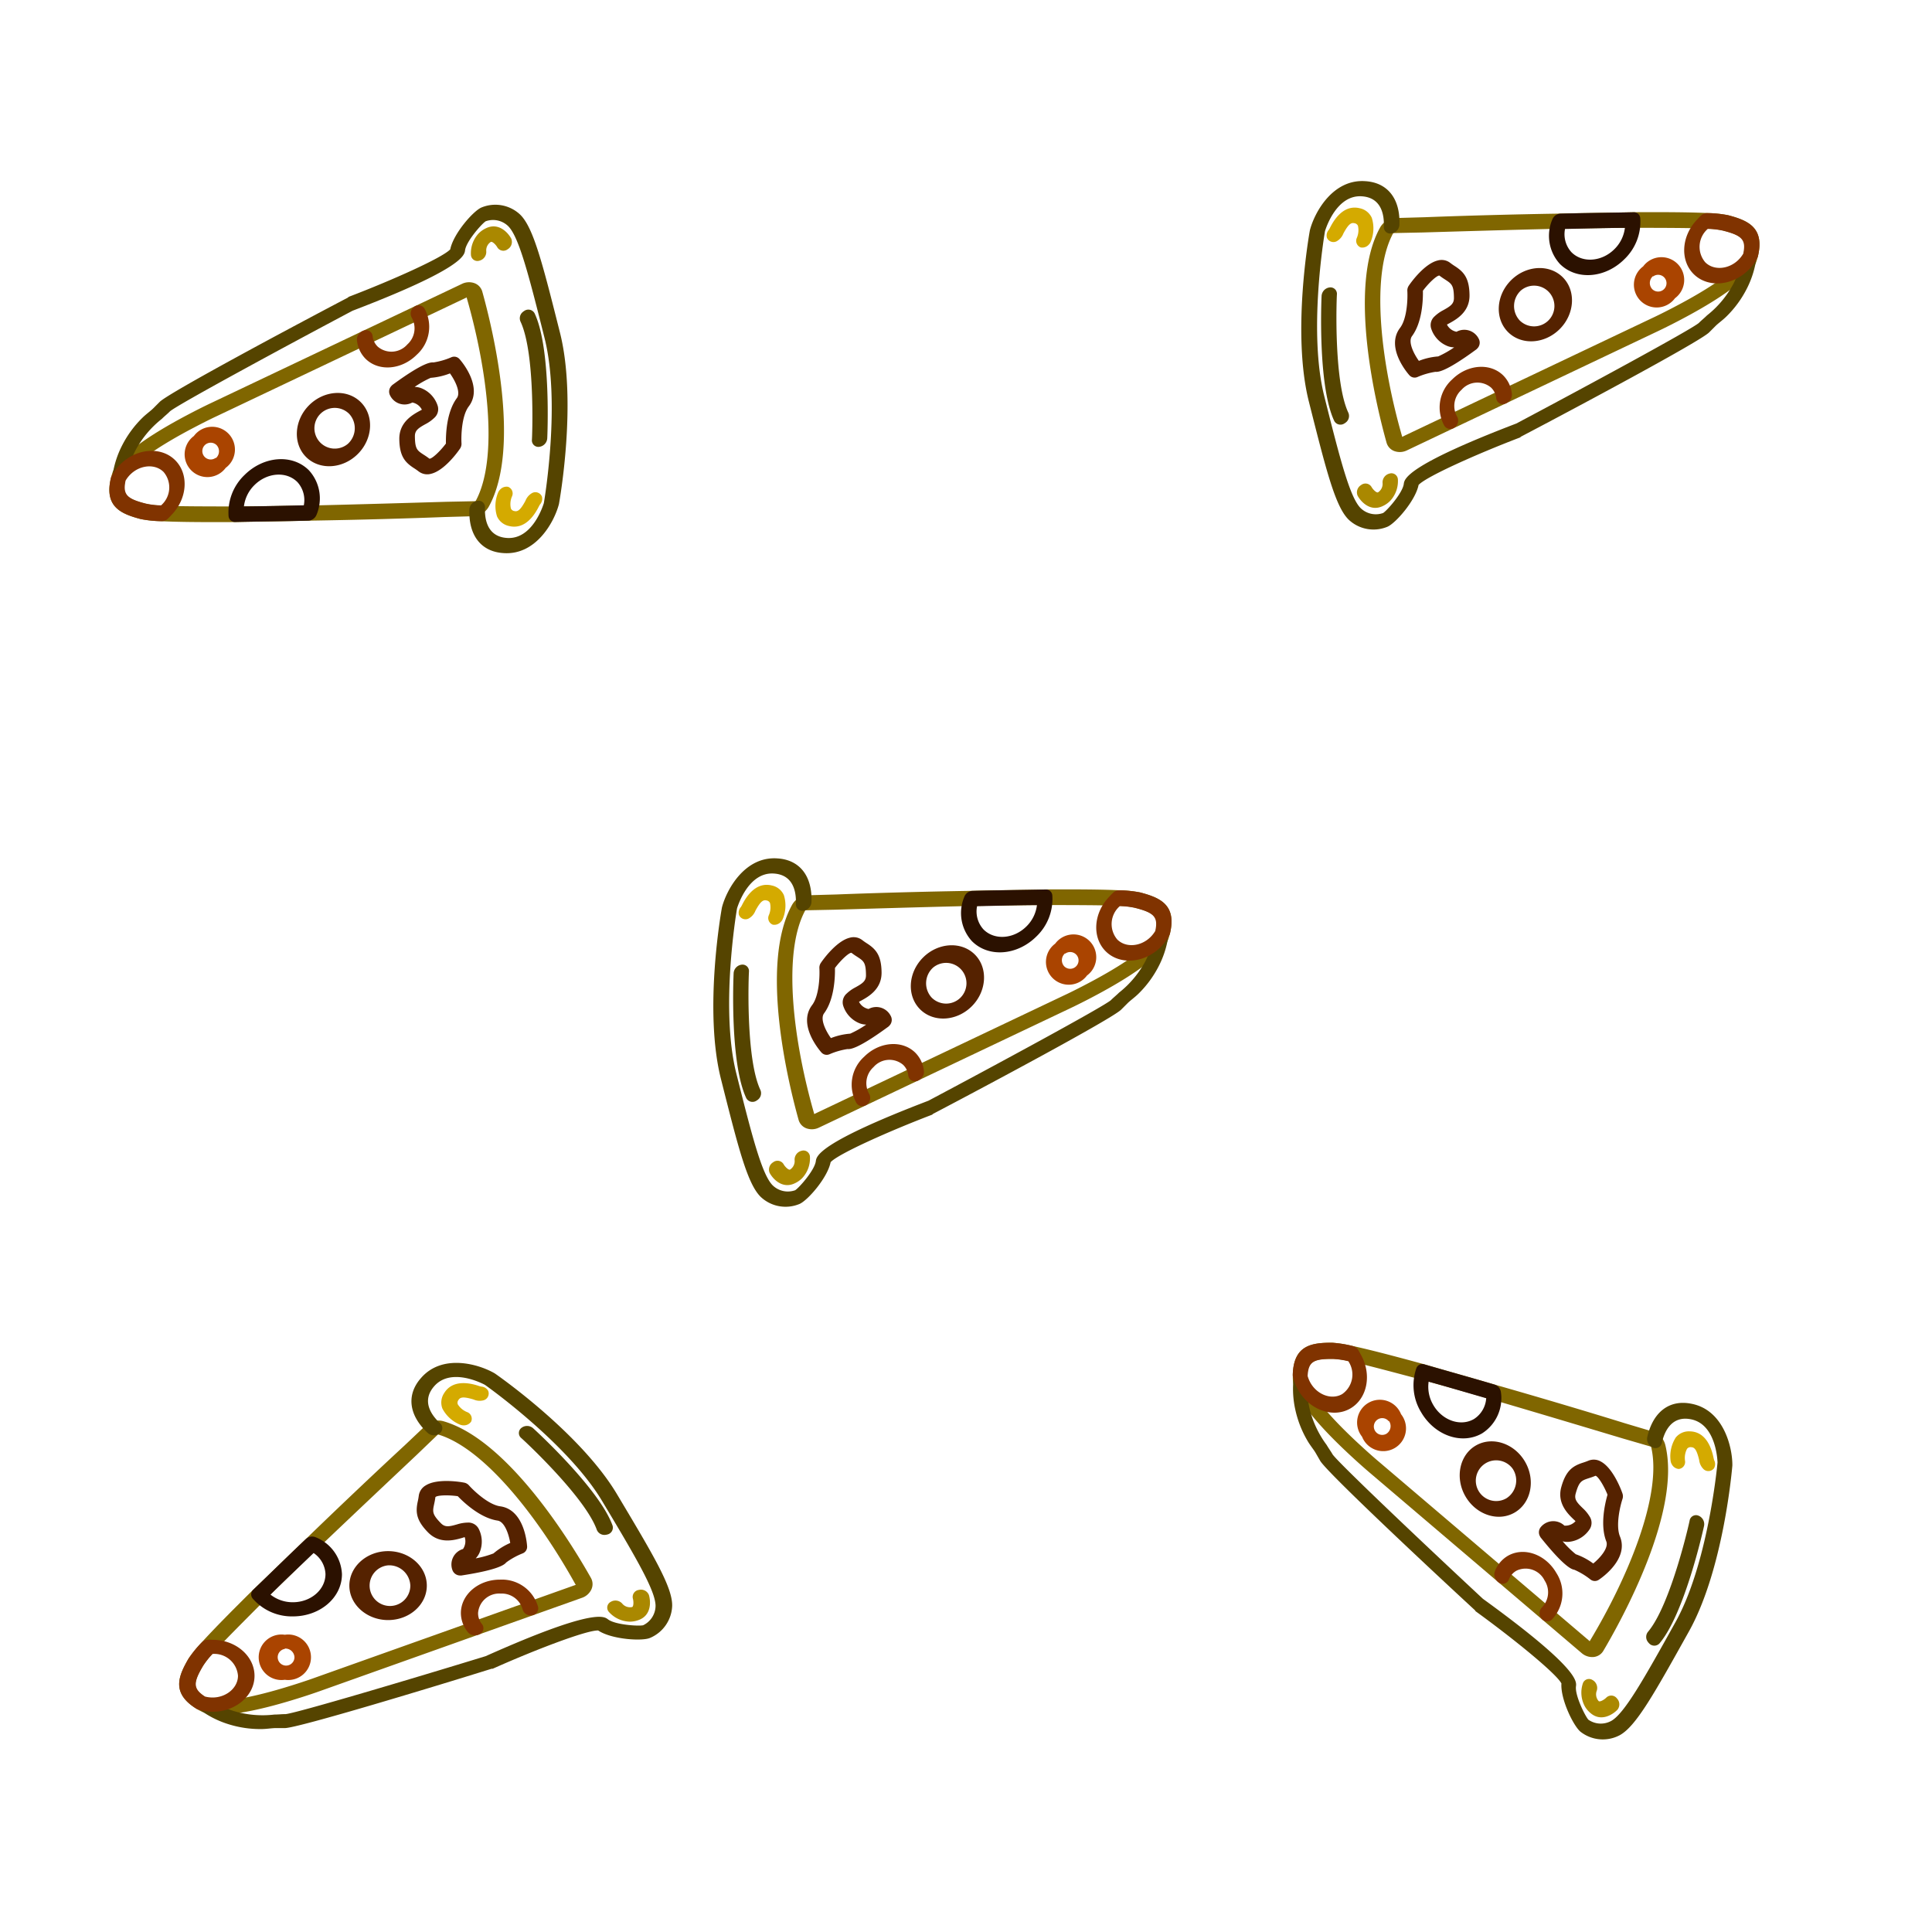 <?xml version="1.0" encoding="UTF-8" standalone="no"?>
<!-- Created with Inkscape (http://www.inkscape.org/) -->

<svg
   width="72.584mm"
   height="72.584mm"
   viewBox="0 0 72.584 72.584"
   version="1.1"
   id="svg1"
   inkscape:version="1.3.2 (091e20e, 2023-11-25, custom)"
   sodipodi:docname="pizzasbg.svg"
   xmlns:inkscape="http://www.inkscape.org/namespaces/inkscape"
   xmlns:sodipodi="http://sodipodi.sourceforge.net/DTD/sodipodi-0.dtd"
   xmlns="http://www.w3.org/2000/svg"
   xmlns:svg="http://www.w3.org/2000/svg">
  <sodipodi:namedview
     id="namedview1"
     pagecolor="#ffffff"
     bordercolor="#000000"
     borderopacity="0.25"
     inkscape:showpageshadow="2"
     inkscape:pageopacity="0.0"
     inkscape:pagecheckerboard="0"
     inkscape:deskcolor="#d1d1d1"
     inkscape:document-units="mm"
     inkscape:zoom="1.0104048"
     inkscape:cx="206.35294"
     inkscape:cy="211.7963"
     inkscape:window-width="1920"
     inkscape:window-height="991"
     inkscape:window-x="2391"
     inkscape:window-y="-9"
     inkscape:window-maximized="1"
     inkscape:current-layer="layer1" />
  <defs
     id="defs1" />
  <g
     inkscape:label="Warstwa 1"
     inkscape:groupmode="layer"
     id="layer1"
     transform="translate(-252.376,-31.292)">
    <g
       id="g3">
      <rect
         style="fill:#ffffff;stroke-width:0.384"
         id="rect1"
         width="72.584"
         height="72.584"
         x="252.376"
         y="31.292" />
      <g
         id="g2-0"
         transform="matrix(-0.707,0.707,0.707,0.707,289.849,-98.543)">
        <path
           class="cls-1"
           d="m 112.909,121.426 a 2.019,2.019 0 0 1 -0.55,-0.066 0.992,0.992 0 0 1 -0.201,-0.085 l -0.122,-0.069 c -0.945,-0.585 -0.68,-1.22 -0.296,-1.881 a 4.376,4.376 0 0 1 0.495,-0.609 c 0.392,-0.434 1.027,-1.082 1.937,-1.982 0.614,-0.585 1.296,-1.257 1.982,-1.908 1.365,-1.323 2.768,-2.646 3.704,-3.511 l 0.794,-0.751 a 0.669,0.669 0 0 1 0.177,-0.119 0.709,0.709 0 0 1 0.495,-0.037 c 2.463,0.714 4.858,4.683 5.53,5.876 a 0.476,0.476 0 0 1 0.021,0.442 0.606,0.606 0 0 1 -0.357,0.315 v 0 l -9.79,3.485 c 0,0 -0.384,0.14 -0.913,0.304 -1.273,0.397 -2.246,0.595 -2.905,0.595 z m 8.202,-10.522 -0.794,0.762 c -0.929,0.876 -2.334,2.199 -3.704,3.506 -0.683,0.661 -1.365,1.323 -1.976,1.926 -0.902,0.905 -1.527,1.532 -1.924,1.963 a 3.678,3.678 0 0 0 -0.429,0.529 c -0.402,0.683 -0.384,0.894 0.106,1.196 l 0.093,0.056 a 0.299,0.299 0 0 0 0.058,0.024 c 0.439,0.132 1.587,-0.066 3.059,-0.529 0.513,-0.159 0.878,-0.291 0.884,-0.294 l 9.79,-3.485 a 0.032,0.032 0 0 0 0.016,0 c -1.328,-2.408 -3.392,-5.128 -5.173,-5.654 z m 5.292,5.892 z"
           id="path1-9-0"
           style="fill:#806600;stroke-width:0.265" />
        <path
           class="cls-1"
           d="m 114.465,121.971 a 3.99,3.99 0 0 1 -1.265,-0.196 3.575,3.575 0 0 1 -0.939,-0.463 0.243,0.243 0 0 1 -0.037,-0.376 0.347,0.347 0 0 1 0.437,-0.024 2.813,2.813 0 0 0 0.762,0.376 3.762,3.762 0 0 0 1.54,0.138 c 0.148,0 0.291,-0.018 0.418,-0.016 0.4,-0.032 4.821,-1.349 7.522,-2.178 4.038,-1.804 4.442,-1.5 4.593,-1.386 0.265,0.209 1.151,0.265 1.323,0.225 a 0.818,0.818 0 0 0 0.468,-0.728 c 0,-0.569 -0.749,-1.839 -2.011,-3.945 -1.262,-2.106 -4.18,-4.204 -4.4,-4.36 -0.14,-0.074 -1.294,-0.656 -1.91,0.058 -0.497,0.572 -0.069,1.117 0.23,1.389 a 0.243,0.243 0 0 1 -0.016,0.373 0.349,0.349 0 0 1 -0.439,0 c -0.725,-0.664 -0.828,-1.442 -0.265,-2.077 0.794,-0.915 2.151,-0.529 2.757,-0.18 l 0.026,0.016 c 0.122,0.085 3.212,2.241 4.575,4.524 1.363,2.283 2.093,3.498 2.077,4.202 a 1.36,1.36 0 0 1 -0.833,1.204 c -0.299,0.13 -1.445,0.056 -1.947,-0.28 h -0.016 c -0.452,0 -2.365,0.73 -3.945,1.437 h -0.04 c -2.18,0.68 -7.284,2.23 -7.771,2.23 v 0 c -0.09,0 -0.209,0 -0.347,0 -0.138,0 -0.347,0.037 -0.548,0.037 z"
           id="path2-8-8"
           style="fill:#554400;stroke-width:0.265" />
        <path
           class="cls-1"
           d="m 122.077,110.56 a 0.341,0.341 0 0 1 -0.135,-0.026 1.307,1.307 0 0 1 -0.664,-0.606 0.635,0.635 0 0 1 0.066,-0.577 c 0.347,-0.569 1.079,-0.347 1.323,-0.265 l 0.066,0.018 a 0.318,0.318 0 0 1 0.265,0.159 0.265,0.265 0 0 1 -0.159,0.352 0.566,0.566 0 0 1 -0.389,-0.026 c -0.397,-0.119 -0.503,-0.085 -0.569,0.021 a 0.167,0.167 0 0 0 -0.024,0.161 0.73,0.73 0 0 0 0.357,0.294 0.265,0.265 0 0 1 0.143,0.357 0.325,0.325 0 0 1 -0.28,0.138 z"
           id="path3-8-0"
           style="fill:#d4aa00;stroke-width:0.265" />
        <path
           class="cls-1"
           d="m 128.324,117.936 a 1.085,1.085 0 0 1 -0.794,-0.37 0.243,0.243 0 0 1 0.071,-0.373 0.341,0.341 0 0 1 0.431,0.061 0.378,0.378 0 0 0 0.376,0.132 c 0.053,-0.021 0.061,-0.198 0.026,-0.32 a 0.265,0.265 0 0 1 0.228,-0.323 0.32,0.32 0 0 1 0.376,0.193 c 0.077,0.265 0.085,0.77 -0.389,0.939 a 0.945,0.945 0 0 1 -0.325,0.061 z"
           id="path4-8-2"
           style="fill:#aa8800;stroke-width:0.265" />
        <path
           class="cls-1"
           d="m 127.376,114.677 a 0.307,0.307 0 0 1 -0.296,-0.191 c -0.447,-1.254 -2.82,-3.44 -2.844,-3.453 a 0.243,0.243 0 0 1 0.013,-0.378 0.344,0.344 0 0 1 0.437,0.013 c 0.103,0.093 2.498,2.289 2.987,3.662 a 0.265,0.265 0 0 1 -0.206,0.333 0.352,0.352 0 0 1 -0.09,0.013 z"
           id="path5-0-8"
           style="fill:#554400;stroke-width:0.265" />
        <path
           class="cls-1"
           d="m 121.958,116.201 a 0.307,0.307 0 0 1 -0.302,-0.201 0.606,0.606 0 0 1 0.397,-0.794 0.511,0.511 0 0 0 0.064,-0.445 0.606,0.606 0 0 0 -0.082,0.024 c -0.299,0.087 -0.855,0.249 -1.299,-0.206 -0.445,-0.455 -0.466,-0.762 -0.386,-1.146 a 2.381,2.381 0 0 0 0.042,-0.235 0.529,0.529 0 0 1 0.265,-0.384 c 0.429,-0.265 1.267,-0.135 1.429,-0.103 a 0.323,0.323 0 0 1 0.185,0.098 c 0.177,0.201 0.736,0.736 1.185,0.794 0.892,0.127 0.997,1.363 1.005,1.503 a 0.265,0.265 0 0 1 -0.169,0.265 2.728,2.728 0 0 0 -0.614,0.339 c -0.056,0.064 -0.222,0.265 -1.659,0.487 a 0.228,0.228 0 0 1 -0.061,0.005 z m 0.265,-1.987 a 0.437,0.437 0 0 1 0.413,0.222 1.058,1.058 0 0 1 0.032,0.921 0.73,0.73 0 0 1 -0.138,0.201 3.786,3.786 0 0 0 0.667,-0.185 2.484,2.484 0 0 1 0.63,-0.394 c -0.056,-0.341 -0.214,-0.794 -0.468,-0.839 -0.659,-0.095 -1.281,-0.688 -1.503,-0.918 -0.4,-0.056 -0.794,-0.032 -0.841,0.037 -0.013,0.106 -0.032,0.193 -0.048,0.265 -0.058,0.28 -0.077,0.373 0.251,0.709 0.156,0.161 0.302,0.138 0.622,0.045 a 1.4,1.4 0 0 1 0.384,-0.064 z m 0.958,1.175 z m 0.026,-0.024 z"
           id="path6-6-4"
           style="fill:#552200;stroke-width:0.265" />
        <path
           class="cls-1"
           d="m 122.503,118.447 a 0.323,0.323 0 0 1 -0.265,-0.114 1.143,1.143 0 0 1 -0.265,-0.717 c 0,-0.696 0.656,-1.259 1.466,-1.259 a 1.413,1.413 0 0 1 1.437,1.032 0.265,0.265 0 0 1 -0.251,0.31 0.307,0.307 0 0 1 -0.333,-0.225 0.812,0.812 0 0 0 -0.826,-0.593 0.794,0.794 0 0 0 -0.847,0.725 0.64,0.64 0 0 0 0.148,0.423 0.249,0.249 0 0 1 -0.079,0.373 0.355,0.355 0 0 1 -0.185,0.045 z"
           id="path7-1-8"
           style="fill:#803300;stroke-width:0.265" />
        <path
           class="cls-1"
           d="m 119.238,117.876 c -0.794,0 -1.455,-0.579 -1.455,-1.294 0,-0.714 0.654,-1.296 1.455,-1.296 0.802,0 1.455,0.582 1.455,1.296 0,0.714 -0.651,1.294 -1.455,1.294 z m 0,-2.056 a 0.765,0.765 0 1 0 0.836,0.762 0.794,0.794 0 0 0 -0.836,-0.762 z"
           id="path8-6-3"
           style="fill:#552200;stroke-width:0.265" />
        <path
           class="cls-1"
           d="m 115.359,120.119 a 0.855,0.855 0 1 1 0,-1.691 0.855,0.855 0 1 1 0,1.691 z m 0,-1.159 a 0.315,0.315 0 1 0 0.362,0.312 0.341,0.341 0 0 0 -0.362,-0.325 z"
           id="path9-4-1"
           style="fill:#aa4400;stroke-width:0.265" />
        <path
           class="cls-1"
           d="m 112.647,121.321 a 1.807,1.807 0 0 1 -0.529,-0.079 0.265,0.265 0 0 1 -0.079,-0.034 c -0.947,-0.585 -0.683,-1.22 -0.299,-1.881 a 4.376,4.376 0 0 1 0.495,-0.609 0.336,0.336 0 0 1 0.191,-0.101 1.521,1.521 0 0 1 0.222,0 c 0.865,0 1.572,0.609 1.572,1.355 0,0.746 -0.712,1.349 -1.572,1.349 z m -0.286,-0.572 c 0.63,0.164 1.238,-0.249 1.238,-0.781 a 0.894,0.894 0 0 0 -0.953,-0.82 v 0 a 2.842,2.842 0 0 0 -0.352,0.442 c -0.392,0.651 -0.376,0.87 0.066,1.159 z"
           id="path10-2-9"
           style="fill:#803300;stroke-width:0.265" />
        <path
           class="cls-1"
           d="m 115.661,117.738 a 1.947,1.947 0 0 1 -1.508,-0.669 0.238,0.238 0 0 1 0.018,-0.331 c 0.614,-0.587 1.296,-1.259 1.982,-1.91 a 0.347,0.347 0 0 1 0.378,-0.058 1.566,1.566 0 0 1 0.974,1.381 c 0,0.884 -0.823,1.587 -1.844,1.587 z m -0.847,-0.823 a 1.344,1.344 0 0 0 0.847,0.291 c 0.675,0 1.225,-0.474 1.225,-1.058 a 1.003,1.003 0 0 0 -0.447,-0.791 c -0.55,0.529 -1.111,1.058 -1.625,1.566 z"
           id="path11-8-9"
           style="fill:#2b1100;stroke-width:0.265" />
      </g>
      <g
         id="g2-0-4"
         transform="matrix(0.707,-0.707,-0.707,-0.707,263.025,214.156)">
        <path
           class="cls-1"
           d="m 112.909,121.426 a 2.019,2.019 0 0 1 -0.55,-0.066 0.992,0.992 0 0 1 -0.201,-0.085 l -0.122,-0.069 c -0.945,-0.585 -0.68,-1.22 -0.296,-1.881 a 4.376,4.376 0 0 1 0.495,-0.609 c 0.392,-0.434 1.027,-1.082 1.937,-1.982 0.614,-0.585 1.296,-1.257 1.982,-1.908 1.365,-1.323 2.768,-2.646 3.704,-3.511 l 0.794,-0.751 a 0.669,0.669 0 0 1 0.177,-0.119 0.709,0.709 0 0 1 0.495,-0.037 c 2.463,0.714 4.858,4.683 5.53,5.876 a 0.476,0.476 0 0 1 0.021,0.442 0.606,0.606 0 0 1 -0.357,0.315 v 0 l -9.79,3.485 c 0,0 -0.384,0.14 -0.913,0.304 -1.273,0.397 -2.246,0.595 -2.905,0.595 z m 8.202,-10.522 -0.794,0.762 c -0.929,0.876 -2.334,2.199 -3.704,3.506 -0.683,0.661 -1.365,1.323 -1.976,1.926 -0.902,0.905 -1.527,1.532 -1.924,1.963 a 3.678,3.678 0 0 0 -0.429,0.529 c -0.402,0.683 -0.384,0.894 0.106,1.196 l 0.093,0.056 a 0.299,0.299 0 0 0 0.058,0.024 c 0.439,0.132 1.587,-0.066 3.059,-0.529 0.513,-0.159 0.878,-0.291 0.884,-0.294 l 9.79,-3.485 a 0.032,0.032 0 0 0 0.016,0 c -1.328,-2.408 -3.392,-5.128 -5.173,-5.654 z m 5.292,5.892 z"
           id="path1-9-0-3"
           style="fill:#806600;stroke-width:0.265" />
        <path
           class="cls-1"
           d="m 114.465,121.971 a 3.99,3.99 0 0 1 -1.265,-0.196 3.575,3.575 0 0 1 -0.939,-0.463 0.243,0.243 0 0 1 -0.037,-0.376 0.347,0.347 0 0 1 0.437,-0.024 2.813,2.813 0 0 0 0.762,0.376 3.762,3.762 0 0 0 1.54,0.138 c 0.148,0 0.291,-0.018 0.418,-0.016 0.4,-0.032 4.821,-1.349 7.522,-2.178 4.038,-1.804 4.442,-1.5 4.593,-1.386 0.265,0.209 1.151,0.265 1.323,0.225 a 0.818,0.818 0 0 0 0.468,-0.728 c 0,-0.569 -0.749,-1.839 -2.011,-3.945 -1.262,-2.106 -4.18,-4.204 -4.4,-4.36 -0.14,-0.074 -1.294,-0.656 -1.91,0.058 -0.497,0.572 -0.069,1.117 0.23,1.389 a 0.243,0.243 0 0 1 -0.016,0.373 0.349,0.349 0 0 1 -0.439,0 c -0.725,-0.664 -0.828,-1.442 -0.265,-2.077 0.794,-0.915 2.151,-0.529 2.757,-0.18 l 0.026,0.016 c 0.122,0.085 3.212,2.241 4.575,4.524 1.363,2.283 2.093,3.498 2.077,4.202 a 1.36,1.36 0 0 1 -0.833,1.204 c -0.299,0.13 -1.445,0.056 -1.947,-0.28 h -0.016 c -0.452,0 -2.365,0.73 -3.945,1.437 h -0.04 c -2.18,0.68 -7.284,2.23 -7.771,2.23 v 0 c -0.09,0 -0.209,0 -0.347,0 -0.138,0 -0.347,0.037 -0.548,0.037 z"
           id="path2-8-8-1"
           style="fill:#554400;stroke-width:0.265" />
        <path
           class="cls-1"
           d="m 122.077,110.56 a 0.341,0.341 0 0 1 -0.135,-0.026 1.307,1.307 0 0 1 -0.664,-0.606 0.635,0.635 0 0 1 0.066,-0.577 c 0.347,-0.569 1.079,-0.347 1.323,-0.265 l 0.066,0.018 a 0.318,0.318 0 0 1 0.265,0.159 0.265,0.265 0 0 1 -0.159,0.352 0.566,0.566 0 0 1 -0.389,-0.026 c -0.397,-0.119 -0.503,-0.085 -0.569,0.021 a 0.167,0.167 0 0 0 -0.024,0.161 0.73,0.73 0 0 0 0.357,0.294 0.265,0.265 0 0 1 0.143,0.357 0.325,0.325 0 0 1 -0.28,0.138 z"
           id="path3-8-0-1"
           style="fill:#d4aa00;stroke-width:0.265" />
        <path
           class="cls-1"
           d="m 128.324,117.936 a 1.085,1.085 0 0 1 -0.794,-0.37 0.243,0.243 0 0 1 0.071,-0.373 0.341,0.341 0 0 1 0.431,0.061 0.378,0.378 0 0 0 0.376,0.132 c 0.053,-0.021 0.061,-0.198 0.026,-0.32 a 0.265,0.265 0 0 1 0.228,-0.323 0.32,0.32 0 0 1 0.376,0.193 c 0.077,0.265 0.085,0.77 -0.389,0.939 a 0.945,0.945 0 0 1 -0.325,0.061 z"
           id="path4-8-2-5"
           style="fill:#aa8800;stroke-width:0.265" />
        <path
           class="cls-1"
           d="m 127.376,114.677 a 0.307,0.307 0 0 1 -0.296,-0.191 c -0.447,-1.254 -2.82,-3.44 -2.844,-3.453 a 0.243,0.243 0 0 1 0.013,-0.378 0.344,0.344 0 0 1 0.437,0.013 c 0.103,0.093 2.498,2.289 2.987,3.662 a 0.265,0.265 0 0 1 -0.206,0.333 0.352,0.352 0 0 1 -0.09,0.013 z"
           id="path5-0-8-0"
           style="fill:#554400;stroke-width:0.265" />
        <path
           class="cls-1"
           d="m 121.958,116.201 a 0.307,0.307 0 0 1 -0.302,-0.201 0.606,0.606 0 0 1 0.397,-0.794 0.511,0.511 0 0 0 0.064,-0.445 0.606,0.606 0 0 0 -0.082,0.024 c -0.299,0.087 -0.855,0.249 -1.299,-0.206 -0.445,-0.455 -0.466,-0.762 -0.386,-1.146 a 2.381,2.381 0 0 0 0.042,-0.235 0.529,0.529 0 0 1 0.265,-0.384 c 0.429,-0.265 1.267,-0.135 1.429,-0.103 a 0.323,0.323 0 0 1 0.185,0.098 c 0.177,0.201 0.736,0.736 1.185,0.794 0.892,0.127 0.997,1.363 1.005,1.503 a 0.265,0.265 0 0 1 -0.169,0.265 2.728,2.728 0 0 0 -0.614,0.339 c -0.056,0.064 -0.222,0.265 -1.659,0.487 a 0.228,0.228 0 0 1 -0.061,0.005 z m 0.265,-1.987 a 0.437,0.437 0 0 1 0.413,0.222 1.058,1.058 0 0 1 0.032,0.921 0.73,0.73 0 0 1 -0.138,0.201 3.786,3.786 0 0 0 0.667,-0.185 2.484,2.484 0 0 1 0.63,-0.394 c -0.056,-0.341 -0.214,-0.794 -0.468,-0.839 -0.659,-0.095 -1.281,-0.688 -1.503,-0.918 -0.4,-0.056 -0.794,-0.032 -0.841,0.037 -0.013,0.106 -0.032,0.193 -0.048,0.265 -0.058,0.28 -0.077,0.373 0.251,0.709 0.156,0.161 0.302,0.138 0.622,0.045 a 1.4,1.4 0 0 1 0.384,-0.064 z m 0.958,1.175 z m 0.026,-0.024 z"
           id="path6-6-4-7"
           style="fill:#552200;stroke-width:0.265" />
        <path
           class="cls-1"
           d="m 122.503,118.447 a 0.323,0.323 0 0 1 -0.265,-0.114 1.143,1.143 0 0 1 -0.265,-0.717 c 0,-0.696 0.656,-1.259 1.466,-1.259 a 1.413,1.413 0 0 1 1.437,1.032 0.265,0.265 0 0 1 -0.251,0.31 0.307,0.307 0 0 1 -0.333,-0.225 0.812,0.812 0 0 0 -0.826,-0.593 0.794,0.794 0 0 0 -0.847,0.725 0.64,0.64 0 0 0 0.148,0.423 0.249,0.249 0 0 1 -0.079,0.373 0.355,0.355 0 0 1 -0.185,0.045 z"
           id="path7-1-8-2"
           style="fill:#803300;stroke-width:0.265" />
        <path
           class="cls-1"
           d="m 119.238,117.876 c -0.794,0 -1.455,-0.579 -1.455,-1.294 0,-0.714 0.654,-1.296 1.455,-1.296 0.802,0 1.455,0.582 1.455,1.296 0,0.714 -0.651,1.294 -1.455,1.294 z m 0,-2.056 a 0.765,0.765 0 1 0 0.836,0.762 0.794,0.794 0 0 0 -0.836,-0.762 z"
           id="path8-6-3-8"
           style="fill:#552200;stroke-width:0.265" />
        <path
           class="cls-1"
           d="m 115.359,120.119 a 0.855,0.855 0 1 1 0,-1.691 0.855,0.855 0 1 1 0,1.691 z m 0,-1.159 a 0.315,0.315 0 1 0 0.362,0.312 0.341,0.341 0 0 0 -0.362,-0.325 z"
           id="path9-4-1-1"
           style="fill:#aa4400;stroke-width:0.265" />
        <path
           class="cls-1"
           d="m 112.647,121.321 a 1.807,1.807 0 0 1 -0.529,-0.079 0.265,0.265 0 0 1 -0.079,-0.034 c -0.947,-0.585 -0.683,-1.22 -0.299,-1.881 a 4.376,4.376 0 0 1 0.495,-0.609 0.336,0.336 0 0 1 0.191,-0.101 1.521,1.521 0 0 1 0.222,0 c 0.865,0 1.572,0.609 1.572,1.355 0,0.746 -0.712,1.349 -1.572,1.349 z m -0.286,-0.572 c 0.63,0.164 1.238,-0.249 1.238,-0.781 a 0.894,0.894 0 0 0 -0.953,-0.82 v 0 a 2.842,2.842 0 0 0 -0.352,0.442 c -0.392,0.651 -0.376,0.87 0.066,1.159 z"
           id="path10-2-9-6"
           style="fill:#803300;stroke-width:0.265" />
        <path
           class="cls-1"
           d="m 115.661,117.738 a 1.947,1.947 0 0 1 -1.508,-0.669 0.238,0.238 0 0 1 0.018,-0.331 c 0.614,-0.587 1.296,-1.259 1.982,-1.91 a 0.347,0.347 0 0 1 0.378,-0.058 1.566,1.566 0 0 1 0.974,1.381 c 0,0.884 -0.823,1.587 -1.844,1.587 z m -0.847,-0.823 a 1.344,1.344 0 0 0 0.847,0.291 c 0.675,0 1.225,-0.474 1.225,-1.058 a 1.003,1.003 0 0 0 -0.447,-0.791 c -0.55,0.529 -1.111,1.058 -1.625,1.566 z"
           id="path11-8-9-7"
           style="fill:#2b1100;stroke-width:0.265" />
      </g>
      <g
         id="g2-0-4-5"
         transform="matrix(-0.707,0.707,0.707,0.707,311.938,-123.986)">
        <path
           class="cls-1"
           d="m 112.909,121.426 a 2.019,2.019 0 0 1 -0.55,-0.066 0.992,0.992 0 0 1 -0.201,-0.085 l -0.122,-0.069 c -0.945,-0.585 -0.68,-1.22 -0.296,-1.881 a 4.376,4.376 0 0 1 0.495,-0.609 c 0.392,-0.434 1.027,-1.082 1.937,-1.982 0.614,-0.585 1.296,-1.257 1.982,-1.908 1.365,-1.323 2.768,-2.646 3.704,-3.511 l 0.794,-0.751 a 0.669,0.669 0 0 1 0.177,-0.119 0.709,0.709 0 0 1 0.495,-0.037 c 2.463,0.714 4.858,4.683 5.53,5.876 a 0.476,0.476 0 0 1 0.021,0.442 0.606,0.606 0 0 1 -0.357,0.315 v 0 l -9.79,3.485 c 0,0 -0.384,0.14 -0.913,0.304 -1.273,0.397 -2.246,0.595 -2.905,0.595 z m 8.202,-10.522 -0.794,0.762 c -0.929,0.876 -2.334,2.199 -3.704,3.506 -0.683,0.661 -1.365,1.323 -1.976,1.926 -0.902,0.905 -1.527,1.532 -1.924,1.963 a 3.678,3.678 0 0 0 -0.429,0.529 c -0.402,0.683 -0.384,0.894 0.106,1.196 l 0.093,0.056 a 0.299,0.299 0 0 0 0.058,0.024 c 0.439,0.132 1.587,-0.066 3.059,-0.529 0.513,-0.159 0.878,-0.291 0.884,-0.294 l 9.79,-3.485 a 0.032,0.032 0 0 0 0.016,0 c -1.328,-2.408 -3.392,-5.128 -5.173,-5.654 z m 5.292,5.892 z"
           id="path1-9-0-3-8"
           style="fill:#806600;stroke-width:0.265" />
        <path
           class="cls-1"
           d="m 114.465,121.971 a 3.99,3.99 0 0 1 -1.265,-0.196 3.575,3.575 0 0 1 -0.939,-0.463 0.243,0.243 0 0 1 -0.037,-0.376 0.347,0.347 0 0 1 0.437,-0.024 2.813,2.813 0 0 0 0.762,0.376 3.762,3.762 0 0 0 1.54,0.138 c 0.148,0 0.291,-0.018 0.418,-0.016 0.4,-0.032 4.821,-1.349 7.522,-2.178 4.038,-1.804 4.442,-1.5 4.593,-1.386 0.265,0.209 1.151,0.265 1.323,0.225 a 0.818,0.818 0 0 0 0.468,-0.728 c 0,-0.569 -0.749,-1.839 -2.011,-3.945 -1.262,-2.106 -4.18,-4.204 -4.4,-4.36 -0.14,-0.074 -1.294,-0.656 -1.91,0.058 -0.497,0.572 -0.069,1.117 0.23,1.389 a 0.243,0.243 0 0 1 -0.016,0.373 0.349,0.349 0 0 1 -0.439,0 c -0.725,-0.664 -0.828,-1.442 -0.265,-2.077 0.794,-0.915 2.151,-0.529 2.757,-0.18 l 0.026,0.016 c 0.122,0.085 3.212,2.241 4.575,4.524 1.363,2.283 2.093,3.498 2.077,4.202 a 1.36,1.36 0 0 1 -0.833,1.204 c -0.299,0.13 -1.445,0.056 -1.947,-0.28 h -0.016 c -0.452,0 -2.365,0.73 -3.945,1.437 h -0.04 c -2.18,0.68 -7.284,2.23 -7.771,2.23 v 0 c -0.09,0 -0.209,0 -0.347,0 -0.138,0 -0.347,0.037 -0.548,0.037 z"
           id="path2-8-8-1-2"
           style="fill:#554400;stroke-width:0.265" />
        <path
           class="cls-1"
           d="m 122.077,110.56 a 0.341,0.341 0 0 1 -0.135,-0.026 1.307,1.307 0 0 1 -0.664,-0.606 0.635,0.635 0 0 1 0.066,-0.577 c 0.347,-0.569 1.079,-0.347 1.323,-0.265 l 0.066,0.018 a 0.318,0.318 0 0 1 0.265,0.159 0.265,0.265 0 0 1 -0.159,0.352 0.566,0.566 0 0 1 -0.389,-0.026 c -0.397,-0.119 -0.503,-0.085 -0.569,0.021 a 0.167,0.167 0 0 0 -0.024,0.161 0.73,0.73 0 0 0 0.357,0.294 0.265,0.265 0 0 1 0.143,0.357 0.325,0.325 0 0 1 -0.28,0.138 z"
           id="path3-8-0-1-7"
           style="fill:#d4aa00;stroke-width:0.265" />
        <path
           class="cls-1"
           d="m 128.324,117.936 a 1.085,1.085 0 0 1 -0.794,-0.37 0.243,0.243 0 0 1 0.071,-0.373 0.341,0.341 0 0 1 0.431,0.061 0.378,0.378 0 0 0 0.376,0.132 c 0.053,-0.021 0.061,-0.198 0.026,-0.32 a 0.265,0.265 0 0 1 0.228,-0.323 0.32,0.32 0 0 1 0.376,0.193 c 0.077,0.265 0.085,0.77 -0.389,0.939 a 0.945,0.945 0 0 1 -0.325,0.061 z"
           id="path4-8-2-5-8"
           style="fill:#aa8800;stroke-width:0.265" />
        <path
           class="cls-1"
           d="m 127.376,114.677 a 0.307,0.307 0 0 1 -0.296,-0.191 c -0.447,-1.254 -2.82,-3.44 -2.844,-3.453 a 0.243,0.243 0 0 1 0.013,-0.378 0.344,0.344 0 0 1 0.437,0.013 c 0.103,0.093 2.498,2.289 2.987,3.662 a 0.265,0.265 0 0 1 -0.206,0.333 0.352,0.352 0 0 1 -0.09,0.013 z"
           id="path5-0-8-0-1"
           style="fill:#554400;stroke-width:0.265" />
        <path
           class="cls-1"
           d="m 121.958,116.201 a 0.307,0.307 0 0 1 -0.302,-0.201 0.606,0.606 0 0 1 0.397,-0.794 0.511,0.511 0 0 0 0.064,-0.445 0.606,0.606 0 0 0 -0.082,0.024 c -0.299,0.087 -0.855,0.249 -1.299,-0.206 -0.445,-0.455 -0.466,-0.762 -0.386,-1.146 a 2.381,2.381 0 0 0 0.042,-0.235 0.529,0.529 0 0 1 0.265,-0.384 c 0.429,-0.265 1.267,-0.135 1.429,-0.103 a 0.323,0.323 0 0 1 0.185,0.098 c 0.177,0.201 0.736,0.736 1.185,0.794 0.892,0.127 0.997,1.363 1.005,1.503 a 0.265,0.265 0 0 1 -0.169,0.265 2.728,2.728 0 0 0 -0.614,0.339 c -0.056,0.064 -0.222,0.265 -1.659,0.487 a 0.228,0.228 0 0 1 -0.061,0.005 z m 0.265,-1.987 a 0.437,0.437 0 0 1 0.413,0.222 1.058,1.058 0 0 1 0.032,0.921 0.73,0.73 0 0 1 -0.138,0.201 3.786,3.786 0 0 0 0.667,-0.185 2.484,2.484 0 0 1 0.63,-0.394 c -0.056,-0.341 -0.214,-0.794 -0.468,-0.839 -0.659,-0.095 -1.281,-0.688 -1.503,-0.918 -0.4,-0.056 -0.794,-0.032 -0.841,0.037 -0.013,0.106 -0.032,0.193 -0.048,0.265 -0.058,0.28 -0.077,0.373 0.251,0.709 0.156,0.161 0.302,0.138 0.622,0.045 a 1.4,1.4 0 0 1 0.384,-0.064 z m 0.958,1.175 z m 0.026,-0.024 z"
           id="path6-6-4-7-7"
           style="fill:#552200;stroke-width:0.265" />
        <path
           class="cls-1"
           d="m 122.503,118.447 a 0.323,0.323 0 0 1 -0.265,-0.114 1.143,1.143 0 0 1 -0.265,-0.717 c 0,-0.696 0.656,-1.259 1.466,-1.259 a 1.413,1.413 0 0 1 1.437,1.032 0.265,0.265 0 0 1 -0.251,0.31 0.307,0.307 0 0 1 -0.333,-0.225 0.812,0.812 0 0 0 -0.826,-0.593 0.794,0.794 0 0 0 -0.847,0.725 0.64,0.64 0 0 0 0.148,0.423 0.249,0.249 0 0 1 -0.079,0.373 0.355,0.355 0 0 1 -0.185,0.045 z"
           id="path7-1-8-2-4"
           style="fill:#803300;stroke-width:0.265" />
        <path
           class="cls-1"
           d="m 119.238,117.876 c -0.794,0 -1.455,-0.579 -1.455,-1.294 0,-0.714 0.654,-1.296 1.455,-1.296 0.802,0 1.455,0.582 1.455,1.296 0,0.714 -0.651,1.294 -1.455,1.294 z m 0,-2.056 a 0.765,0.765 0 1 0 0.836,0.762 0.794,0.794 0 0 0 -0.836,-0.762 z"
           id="path8-6-3-8-3"
           style="fill:#552200;stroke-width:0.265" />
        <path
           class="cls-1"
           d="m 115.359,120.119 a 0.855,0.855 0 1 1 0,-1.691 0.855,0.855 0 1 1 0,1.691 z m 0,-1.159 a 0.315,0.315 0 1 0 0.362,0.312 0.341,0.341 0 0 0 -0.362,-0.325 z"
           id="path9-4-1-1-3"
           style="fill:#aa4400;stroke-width:0.265" />
        <path
           class="cls-1"
           d="m 112.647,121.321 a 1.807,1.807 0 0 1 -0.529,-0.079 0.265,0.265 0 0 1 -0.079,-0.034 c -0.947,-0.585 -0.683,-1.22 -0.299,-1.881 a 4.376,4.376 0 0 1 0.495,-0.609 0.336,0.336 0 0 1 0.191,-0.101 1.521,1.521 0 0 1 0.222,0 c 0.865,0 1.572,0.609 1.572,1.355 0,0.746 -0.712,1.349 -1.572,1.349 z m -0.286,-0.572 c 0.63,0.164 1.238,-0.249 1.238,-0.781 a 0.894,0.894 0 0 0 -0.953,-0.82 v 0 a 2.842,2.842 0 0 0 -0.352,0.442 c -0.392,0.651 -0.376,0.87 0.066,1.159 z"
           id="path10-2-9-6-0"
           style="fill:#803300;stroke-width:0.265" />
        <path
           class="cls-1"
           d="m 115.661,117.738 a 1.947,1.947 0 0 1 -1.508,-0.669 0.238,0.238 0 0 1 0.018,-0.331 c 0.614,-0.587 1.296,-1.259 1.982,-1.91 a 0.347,0.347 0 0 1 0.378,-0.058 1.566,1.566 0 0 1 0.974,1.381 c 0,0.884 -0.823,1.587 -1.844,1.587 z m -0.847,-0.823 a 1.344,1.344 0 0 0 0.847,0.291 c 0.675,0 1.225,-0.474 1.225,-1.058 a 1.003,1.003 0 0 0 -0.447,-0.791 c -0.55,0.529 -1.111,1.058 -1.625,1.566 z"
           id="path11-8-9-7-6"
           style="fill:#2b1100;stroke-width:0.265" />
      </g>
      <g
         id="g2"
         transform="translate(147.718,-25.719)">
        <path
           class="cls-1"
           d="m 112.909,121.426 a 2.019,2.019 0 0 1 -0.55,-0.066 0.992,0.992 0 0 1 -0.201,-0.085 l -0.122,-0.069 c -0.945,-0.585 -0.68,-1.22 -0.296,-1.881 a 4.376,4.376 0 0 1 0.495,-0.609 c 0.392,-0.434 1.027,-1.082 1.937,-1.982 0.614,-0.585 1.296,-1.257 1.982,-1.908 1.365,-1.323 2.768,-2.646 3.704,-3.511 l 0.794,-0.751 a 0.669,0.669 0 0 1 0.177,-0.119 0.709,0.709 0 0 1 0.495,-0.037 c 2.463,0.714 4.858,4.683 5.53,5.876 a 0.476,0.476 0 0 1 0.021,0.442 0.606,0.606 0 0 1 -0.357,0.315 v 0 l -9.79,3.485 c 0,0 -0.384,0.14 -0.913,0.304 -1.273,0.397 -2.246,0.595 -2.905,0.595 z m 8.202,-10.522 -0.794,0.762 c -0.929,0.876 -2.334,2.199 -3.704,3.506 -0.683,0.661 -1.365,1.323 -1.976,1.926 -0.902,0.905 -1.527,1.532 -1.924,1.963 a 3.678,3.678 0 0 0 -0.429,0.529 c -0.402,0.683 -0.384,0.894 0.106,1.196 l 0.093,0.056 a 0.299,0.299 0 0 0 0.058,0.024 c 0.439,0.132 1.587,-0.066 3.059,-0.529 0.513,-0.159 0.878,-0.291 0.884,-0.294 l 9.79,-3.485 a 0.032,0.032 0 0 0 0.016,0 c -1.328,-2.408 -3.392,-5.128 -5.173,-5.654 z m 5.292,5.892 z"
           id="path1-9"
           style="fill:#806600;stroke-width:0.265" />
        <path
           class="cls-1"
           d="m 114.465,121.971 a 3.99,3.99 0 0 1 -1.265,-0.196 3.575,3.575 0 0 1 -0.939,-0.463 0.243,0.243 0 0 1 -0.037,-0.376 0.347,0.347 0 0 1 0.437,-0.024 2.813,2.813 0 0 0 0.762,0.376 3.762,3.762 0 0 0 1.54,0.138 c 0.148,0 0.291,-0.018 0.418,-0.016 0.4,-0.032 4.821,-1.349 7.522,-2.178 4.038,-1.804 4.442,-1.5 4.593,-1.386 0.265,0.209 1.151,0.265 1.323,0.225 a 0.818,0.818 0 0 0 0.468,-0.728 c 0,-0.569 -0.749,-1.839 -2.011,-3.945 -1.262,-2.106 -4.18,-4.204 -4.4,-4.36 -0.14,-0.074 -1.294,-0.656 -1.91,0.058 -0.497,0.572 -0.069,1.117 0.23,1.389 a 0.243,0.243 0 0 1 -0.016,0.373 0.349,0.349 0 0 1 -0.439,0 c -0.725,-0.664 -0.828,-1.442 -0.265,-2.077 0.794,-0.915 2.151,-0.529 2.757,-0.18 l 0.026,0.016 c 0.122,0.085 3.212,2.241 4.575,4.524 1.363,2.283 2.093,3.498 2.077,4.202 a 1.36,1.36 0 0 1 -0.833,1.204 c -0.299,0.13 -1.445,0.056 -1.947,-0.28 h -0.016 c -0.452,0 -2.365,0.73 -3.945,1.437 h -0.04 c -2.18,0.68 -7.284,2.23 -7.771,2.23 v 0 c -0.09,0 -0.209,0 -0.347,0 -0.138,0 -0.347,0.037 -0.548,0.037 z"
           id="path2-8"
           style="fill:#554400;stroke-width:0.265" />
        <path
           class="cls-1"
           d="m 122.077,110.56 a 0.341,0.341 0 0 1 -0.135,-0.026 1.307,1.307 0 0 1 -0.664,-0.606 0.635,0.635 0 0 1 0.066,-0.577 c 0.347,-0.569 1.079,-0.347 1.323,-0.265 l 0.066,0.018 a 0.318,0.318 0 0 1 0.265,0.159 0.265,0.265 0 0 1 -0.159,0.352 0.566,0.566 0 0 1 -0.389,-0.026 c -0.397,-0.119 -0.503,-0.085 -0.569,0.021 a 0.167,0.167 0 0 0 -0.024,0.161 0.73,0.73 0 0 0 0.357,0.294 0.265,0.265 0 0 1 0.143,0.357 0.325,0.325 0 0 1 -0.28,0.138 z"
           id="path3-8"
           style="fill:#d4aa00;stroke-width:0.265" />
        <path
           class="cls-1"
           d="m 128.324,117.936 a 1.085,1.085 0 0 1 -0.794,-0.37 0.243,0.243 0 0 1 0.071,-0.373 0.341,0.341 0 0 1 0.431,0.061 0.378,0.378 0 0 0 0.376,0.132 c 0.053,-0.021 0.061,-0.198 0.026,-0.32 a 0.265,0.265 0 0 1 0.228,-0.323 0.32,0.32 0 0 1 0.376,0.193 c 0.077,0.265 0.085,0.77 -0.389,0.939 a 0.945,0.945 0 0 1 -0.325,0.061 z"
           id="path4-8"
           style="fill:#aa8800;stroke-width:0.265" />
        <path
           class="cls-1"
           d="m 127.376,114.677 a 0.307,0.307 0 0 1 -0.296,-0.191 c -0.447,-1.254 -2.82,-3.44 -2.844,-3.453 a 0.243,0.243 0 0 1 0.013,-0.378 0.344,0.344 0 0 1 0.437,0.013 c 0.103,0.093 2.498,2.289 2.987,3.662 a 0.265,0.265 0 0 1 -0.206,0.333 0.352,0.352 0 0 1 -0.09,0.013 z"
           id="path5-0"
           style="fill:#554400;stroke-width:0.265" />
        <path
           class="cls-1"
           d="m 121.958,116.201 a 0.307,0.307 0 0 1 -0.302,-0.201 0.606,0.606 0 0 1 0.397,-0.794 0.511,0.511 0 0 0 0.064,-0.445 0.606,0.606 0 0 0 -0.082,0.024 c -0.299,0.087 -0.855,0.249 -1.299,-0.206 -0.445,-0.455 -0.466,-0.762 -0.386,-1.146 a 2.381,2.381 0 0 0 0.042,-0.235 0.529,0.529 0 0 1 0.265,-0.384 c 0.429,-0.265 1.267,-0.135 1.429,-0.103 a 0.323,0.323 0 0 1 0.185,0.098 c 0.177,0.201 0.736,0.736 1.185,0.794 0.892,0.127 0.997,1.363 1.005,1.503 a 0.265,0.265 0 0 1 -0.169,0.265 2.728,2.728 0 0 0 -0.614,0.339 c -0.056,0.064 -0.222,0.265 -1.659,0.487 a 0.228,0.228 0 0 1 -0.061,0.005 z m 0.265,-1.987 a 0.437,0.437 0 0 1 0.413,0.222 1.058,1.058 0 0 1 0.032,0.921 0.73,0.73 0 0 1 -0.138,0.201 3.786,3.786 0 0 0 0.667,-0.185 2.484,2.484 0 0 1 0.63,-0.394 c -0.056,-0.341 -0.214,-0.794 -0.468,-0.839 -0.659,-0.095 -1.281,-0.688 -1.503,-0.918 -0.4,-0.056 -0.794,-0.032 -0.841,0.037 -0.013,0.106 -0.032,0.193 -0.048,0.265 -0.058,0.28 -0.077,0.373 0.251,0.709 0.156,0.161 0.302,0.138 0.622,0.045 a 1.4,1.4 0 0 1 0.384,-0.064 z m 0.958,1.175 z m 0.026,-0.024 z"
           id="path6-6"
           style="fill:#552200;stroke-width:0.265" />
        <path
           class="cls-1"
           d="m 122.503,118.447 a 0.323,0.323 0 0 1 -0.265,-0.114 1.143,1.143 0 0 1 -0.265,-0.717 c 0,-0.696 0.656,-1.259 1.466,-1.259 a 1.413,1.413 0 0 1 1.437,1.032 0.265,0.265 0 0 1 -0.251,0.31 0.307,0.307 0 0 1 -0.333,-0.225 0.812,0.812 0 0 0 -0.826,-0.593 0.794,0.794 0 0 0 -0.847,0.725 0.64,0.64 0 0 0 0.148,0.423 0.249,0.249 0 0 1 -0.079,0.373 0.355,0.355 0 0 1 -0.185,0.045 z"
           id="path7-1"
           style="fill:#803300;stroke-width:0.265" />
        <path
           class="cls-1"
           d="m 119.238,117.876 c -0.794,0 -1.455,-0.579 -1.455,-1.294 0,-0.714 0.654,-1.296 1.455,-1.296 0.802,0 1.455,0.582 1.455,1.296 0,0.714 -0.651,1.294 -1.455,1.294 z m 0,-2.056 a 0.765,0.765 0 1 0 0.836,0.762 0.794,0.794 0 0 0 -0.836,-0.762 z"
           id="path8-6"
           style="fill:#552200;stroke-width:0.265" />
        <path
           class="cls-1"
           d="m 115.359,120.119 a 0.855,0.855 0 1 1 0,-1.691 0.855,0.855 0 1 1 0,1.691 z m 0,-1.159 a 0.315,0.315 0 1 0 0.362,0.312 0.341,0.341 0 0 0 -0.362,-0.325 z"
           id="path9-4"
           style="fill:#aa4400;stroke-width:0.265" />
        <path
           class="cls-1"
           d="m 112.647,121.321 a 1.807,1.807 0 0 1 -0.529,-0.079 0.265,0.265 0 0 1 -0.079,-0.034 c -0.947,-0.585 -0.683,-1.22 -0.299,-1.881 a 4.376,4.376 0 0 1 0.495,-0.609 0.336,0.336 0 0 1 0.191,-0.101 1.521,1.521 0 0 1 0.222,0 c 0.865,0 1.572,0.609 1.572,1.355 0,0.746 -0.712,1.349 -1.572,1.349 z m -0.286,-0.572 c 0.63,0.164 1.238,-0.249 1.238,-0.781 a 0.894,0.894 0 0 0 -0.953,-0.82 v 0 a 2.842,2.842 0 0 0 -0.352,0.442 c -0.392,0.651 -0.376,0.87 0.066,1.159 z"
           id="path10-2"
           style="fill:#803300;stroke-width:0.265" />
        <path
           class="cls-1"
           d="m 115.661,117.738 a 1.947,1.947 0 0 1 -1.508,-0.669 0.238,0.238 0 0 1 0.018,-0.331 c 0.614,-0.587 1.296,-1.259 1.982,-1.91 a 0.347,0.347 0 0 1 0.378,-0.058 1.566,1.566 0 0 1 0.974,1.381 c 0,0.884 -0.823,1.587 -1.844,1.587 z m -0.847,-0.823 a 1.344,1.344 0 0 0 0.847,0.291 c 0.675,0 1.225,-0.474 1.225,-1.058 a 1.003,1.003 0 0 0 -0.447,-0.791 c -0.55,0.529 -1.111,1.058 -1.625,1.566 z"
           id="path11-8"
           style="fill:#2b1100;stroke-width:0.265" />
      </g>
      <g
         id="g2-8"
         transform="rotate(60,239.635,265.67)">
        <path
           class="cls-1"
           d="m 112.909,121.426 a 2.019,2.019 0 0 1 -0.55,-0.066 0.992,0.992 0 0 1 -0.201,-0.085 l -0.122,-0.069 c -0.945,-0.585 -0.68,-1.22 -0.296,-1.881 a 4.376,4.376 0 0 1 0.495,-0.609 c 0.392,-0.434 1.027,-1.082 1.937,-1.982 0.614,-0.585 1.296,-1.257 1.982,-1.908 1.365,-1.323 2.768,-2.646 3.704,-3.511 l 0.794,-0.751 a 0.669,0.669 0 0 1 0.177,-0.119 0.709,0.709 0 0 1 0.495,-0.037 c 2.463,0.714 4.858,4.683 5.53,5.876 a 0.476,0.476 0 0 1 0.021,0.442 0.606,0.606 0 0 1 -0.357,0.315 v 0 l -9.79,3.485 c 0,0 -0.384,0.14 -0.913,0.304 -1.273,0.397 -2.246,0.595 -2.905,0.595 z m 8.202,-10.522 -0.794,0.762 c -0.929,0.876 -2.334,2.199 -3.704,3.506 -0.683,0.661 -1.365,1.323 -1.976,1.926 -0.902,0.905 -1.527,1.532 -1.924,1.963 a 3.678,3.678 0 0 0 -0.429,0.529 c -0.402,0.683 -0.384,0.894 0.106,1.196 l 0.093,0.056 a 0.299,0.299 0 0 0 0.058,0.024 c 0.439,0.132 1.587,-0.066 3.059,-0.529 0.513,-0.159 0.878,-0.291 0.884,-0.294 l 9.79,-3.485 a 0.032,0.032 0 0 0 0.016,0 c -1.328,-2.408 -3.392,-5.128 -5.173,-5.654 z m 5.292,5.892 z"
           id="path1-9-6"
           style="fill:#806600;stroke-width:0.265" />
        <path
           class="cls-1"
           d="m 114.465,121.971 a 3.99,3.99 0 0 1 -1.265,-0.196 3.575,3.575 0 0 1 -0.939,-0.463 0.243,0.243 0 0 1 -0.037,-0.376 0.347,0.347 0 0 1 0.437,-0.024 2.813,2.813 0 0 0 0.762,0.376 3.762,3.762 0 0 0 1.54,0.138 c 0.148,0 0.291,-0.018 0.418,-0.016 0.4,-0.032 4.821,-1.349 7.522,-2.178 4.038,-1.804 4.442,-1.5 4.593,-1.386 0.265,0.209 1.151,0.265 1.323,0.225 a 0.818,0.818 0 0 0 0.468,-0.728 c 0,-0.569 -0.749,-1.839 -2.011,-3.945 -1.262,-2.106 -4.18,-4.204 -4.4,-4.36 -0.14,-0.074 -1.294,-0.656 -1.91,0.058 -0.497,0.572 -0.069,1.117 0.23,1.389 a 0.243,0.243 0 0 1 -0.016,0.373 0.349,0.349 0 0 1 -0.439,0 c -0.725,-0.664 -0.828,-1.442 -0.265,-2.077 0.794,-0.915 2.151,-0.529 2.757,-0.18 l 0.026,0.016 c 0.122,0.085 3.212,2.241 4.575,4.524 1.363,2.283 2.093,3.498 2.077,4.202 a 1.36,1.36 0 0 1 -0.833,1.204 c -0.299,0.13 -1.445,0.056 -1.947,-0.28 h -0.016 c -0.452,0 -2.365,0.73 -3.945,1.437 h -0.04 c -2.18,0.68 -7.284,2.23 -7.771,2.23 v 0 c -0.09,0 -0.209,0 -0.347,0 -0.138,0 -0.347,0.037 -0.548,0.037 z"
           id="path2-8-3"
           style="fill:#554400;stroke-width:0.265" />
        <path
           class="cls-1"
           d="m 122.077,110.56 a 0.341,0.341 0 0 1 -0.135,-0.026 1.307,1.307 0 0 1 -0.664,-0.606 0.635,0.635 0 0 1 0.066,-0.577 c 0.347,-0.569 1.079,-0.347 1.323,-0.265 l 0.066,0.018 a 0.318,0.318 0 0 1 0.265,0.159 0.265,0.265 0 0 1 -0.159,0.352 0.566,0.566 0 0 1 -0.389,-0.026 c -0.397,-0.119 -0.503,-0.085 -0.569,0.021 a 0.167,0.167 0 0 0 -0.024,0.161 0.73,0.73 0 0 0 0.357,0.294 0.265,0.265 0 0 1 0.143,0.357 0.325,0.325 0 0 1 -0.28,0.138 z"
           id="path3-8-7"
           style="fill:#d4aa00;stroke-width:0.265" />
        <path
           class="cls-1"
           d="m 128.324,117.936 a 1.085,1.085 0 0 1 -0.794,-0.37 0.243,0.243 0 0 1 0.071,-0.373 0.341,0.341 0 0 1 0.431,0.061 0.378,0.378 0 0 0 0.376,0.132 c 0.053,-0.021 0.061,-0.198 0.026,-0.32 a 0.265,0.265 0 0 1 0.228,-0.323 0.32,0.32 0 0 1 0.376,0.193 c 0.077,0.265 0.085,0.77 -0.389,0.939 a 0.945,0.945 0 0 1 -0.325,0.061 z"
           id="path4-8-9"
           style="fill:#aa8800;stroke-width:0.265" />
        <path
           class="cls-1"
           d="m 127.376,114.677 a 0.307,0.307 0 0 1 -0.296,-0.191 c -0.447,-1.254 -2.82,-3.44 -2.844,-3.453 a 0.243,0.243 0 0 1 0.013,-0.378 0.344,0.344 0 0 1 0.437,0.013 c 0.103,0.093 2.498,2.289 2.987,3.662 a 0.265,0.265 0 0 1 -0.206,0.333 0.352,0.352 0 0 1 -0.09,0.013 z"
           id="path5-0-1"
           style="fill:#554400;stroke-width:0.265" />
        <path
           class="cls-1"
           d="m 121.958,116.201 a 0.307,0.307 0 0 1 -0.302,-0.201 0.606,0.606 0 0 1 0.397,-0.794 0.511,0.511 0 0 0 0.064,-0.445 0.606,0.606 0 0 0 -0.082,0.024 c -0.299,0.087 -0.855,0.249 -1.299,-0.206 -0.445,-0.455 -0.466,-0.762 -0.386,-1.146 a 2.381,2.381 0 0 0 0.042,-0.235 0.529,0.529 0 0 1 0.265,-0.384 c 0.429,-0.265 1.267,-0.135 1.429,-0.103 a 0.323,0.323 0 0 1 0.185,0.098 c 0.177,0.201 0.736,0.736 1.185,0.794 0.892,0.127 0.997,1.363 1.005,1.503 a 0.265,0.265 0 0 1 -0.169,0.265 2.728,2.728 0 0 0 -0.614,0.339 c -0.056,0.064 -0.222,0.265 -1.659,0.487 a 0.228,0.228 0 0 1 -0.061,0.005 z m 0.265,-1.987 a 0.437,0.437 0 0 1 0.413,0.222 1.058,1.058 0 0 1 0.032,0.921 0.73,0.73 0 0 1 -0.138,0.201 3.786,3.786 0 0 0 0.667,-0.185 2.484,2.484 0 0 1 0.63,-0.394 c -0.056,-0.341 -0.214,-0.794 -0.468,-0.839 -0.659,-0.095 -1.281,-0.688 -1.503,-0.918 -0.4,-0.056 -0.794,-0.032 -0.841,0.037 -0.013,0.106 -0.032,0.193 -0.048,0.265 -0.058,0.28 -0.077,0.373 0.251,0.709 0.156,0.161 0.302,0.138 0.622,0.045 a 1.4,1.4 0 0 1 0.384,-0.064 z m 0.958,1.175 z m 0.026,-0.024 z"
           id="path6-6-8"
           style="fill:#552200;stroke-width:0.265" />
        <path
           class="cls-1"
           d="m 122.503,118.447 a 0.323,0.323 0 0 1 -0.265,-0.114 1.143,1.143 0 0 1 -0.265,-0.717 c 0,-0.696 0.656,-1.259 1.466,-1.259 a 1.413,1.413 0 0 1 1.437,1.032 0.265,0.265 0 0 1 -0.251,0.31 0.307,0.307 0 0 1 -0.333,-0.225 0.812,0.812 0 0 0 -0.826,-0.593 0.794,0.794 0 0 0 -0.847,0.725 0.64,0.64 0 0 0 0.148,0.423 0.249,0.249 0 0 1 -0.079,0.373 0.355,0.355 0 0 1 -0.185,0.045 z"
           id="path7-1-2"
           style="fill:#803300;stroke-width:0.265" />
        <path
           class="cls-1"
           d="m 119.238,117.876 c -0.794,0 -1.455,-0.579 -1.455,-1.294 0,-0.714 0.654,-1.296 1.455,-1.296 0.802,0 1.455,0.582 1.455,1.296 0,0.714 -0.651,1.294 -1.455,1.294 z m 0,-2.056 a 0.765,0.765 0 1 0 0.836,0.762 0.794,0.794 0 0 0 -0.836,-0.762 z"
           id="path8-6-6"
           style="fill:#552200;stroke-width:0.265" />
        <path
           class="cls-1"
           d="m 115.359,120.119 a 0.855,0.855 0 1 1 0,-1.691 0.855,0.855 0 1 1 0,1.691 z m 0,-1.159 a 0.315,0.315 0 1 0 0.362,0.312 0.341,0.341 0 0 0 -0.362,-0.325 z"
           id="path9-4-3"
           style="fill:#aa4400;stroke-width:0.265" />
        <path
           class="cls-1"
           d="m 112.647,121.321 a 1.807,1.807 0 0 1 -0.529,-0.079 0.265,0.265 0 0 1 -0.079,-0.034 c -0.947,-0.585 -0.683,-1.22 -0.299,-1.881 a 4.376,4.376 0 0 1 0.495,-0.609 0.336,0.336 0 0 1 0.191,-0.101 1.521,1.521 0 0 1 0.222,0 c 0.865,0 1.572,0.609 1.572,1.355 0,0.746 -0.712,1.349 -1.572,1.349 z m -0.286,-0.572 c 0.63,0.164 1.238,-0.249 1.238,-0.781 a 0.894,0.894 0 0 0 -0.953,-0.82 v 0 a 2.842,2.842 0 0 0 -0.352,0.442 c -0.392,0.651 -0.376,0.87 0.066,1.159 z"
           id="path10-2-4"
           style="fill:#803300;stroke-width:0.265" />
        <path
           class="cls-1"
           d="m 115.661,117.738 a 1.947,1.947 0 0 1 -1.508,-0.669 0.238,0.238 0 0 1 0.018,-0.331 c 0.614,-0.587 1.296,-1.259 1.982,-1.91 a 0.347,0.347 0 0 1 0.378,-0.058 1.566,1.566 0 0 1 0.974,1.381 c 0,0.884 -0.823,1.587 -1.844,1.587 z m -0.847,-0.823 a 1.344,1.344 0 0 0 0.847,0.291 c 0.675,0 1.225,-0.474 1.225,-1.058 a 1.003,1.003 0 0 0 -0.447,-0.791 c -0.55,0.529 -1.111,1.058 -1.625,1.566 z"
           id="path11-8-3"
           style="fill:#2b1100;stroke-width:0.265" />
      </g>
    </g>
  </g>
</svg>
